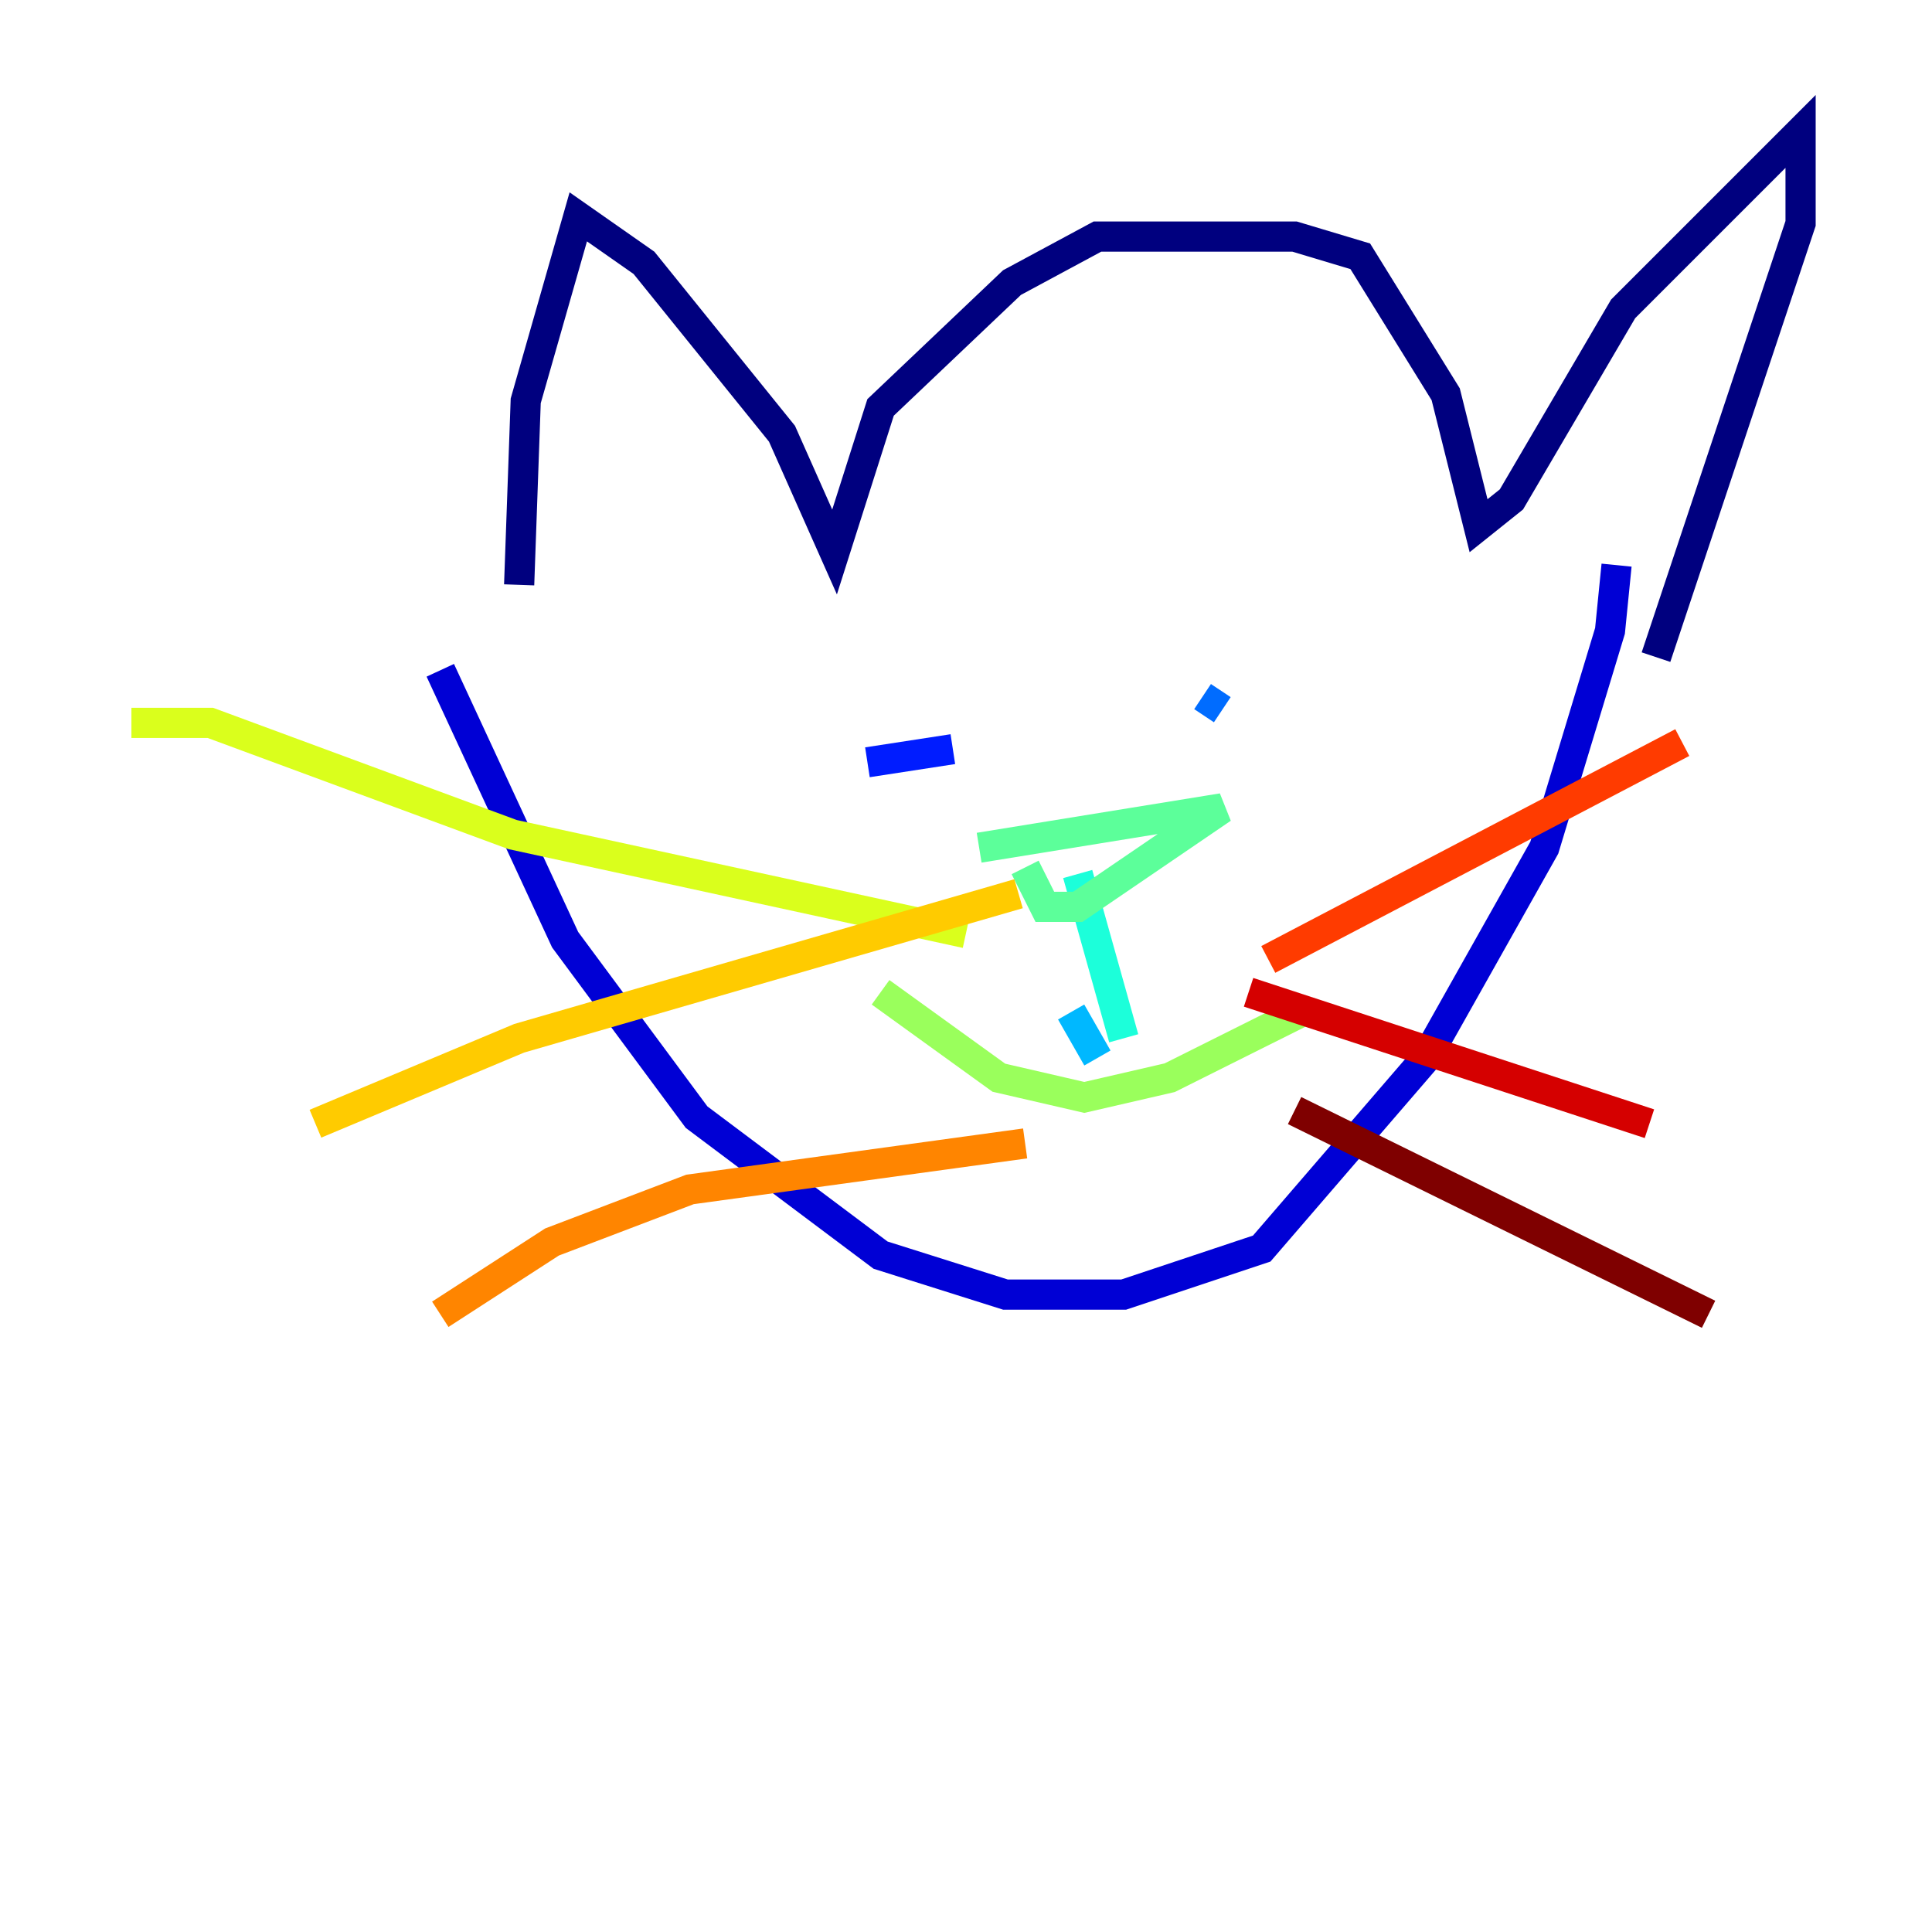 <?xml version="1.0" encoding="utf-8" ?>
<svg baseProfile="tiny" height="128" version="1.2" viewBox="0,0,128,128" width="128" xmlns="http://www.w3.org/2000/svg" xmlns:ev="http://www.w3.org/2001/xml-events" xmlns:xlink="http://www.w3.org/1999/xlink"><defs /><polyline fill="none" points="34.395,38.748 34.83,26.558 38.313,14.367 42.667,17.415 51.809,28.735 55.292,36.571 58.34,26.993 67.048,18.721 72.707,15.674 85.769,15.674 90.122,16.98 95.782,26.122 97.959,34.83 100.136,33.088 107.537,20.463 119.293,8.707 119.293,14.803 109.714,43.537" stroke="#00007f" stroke-width="2" /><polyline fill="none" points="29.17,44.408 37.442,62.258 46.15,74.014 58.34,83.156 66.612,85.769 74.449,85.769 83.592,82.721 94.476,70.095 102.313,56.163 106.667,41.796 107.102,37.442" stroke="#0000d5" stroke-width="2" /><polyline fill="none" points="57.469,50.503 63.129,49.633" stroke="#001cff" stroke-width="2" /><polyline fill="none" points="79.674,46.15 80.98,47.02" stroke="#006cff" stroke-width="2" /><polyline fill="none" points="70.966,67.048 72.707,70.095" stroke="#00b8ff" stroke-width="2" /><polyline fill="none" points="71.401,57.905 74.449,68.789" stroke="#1cffda" stroke-width="2" /><polyline fill="none" points="64.871,56.163 80.98,53.551 71.401,60.082 69.225,60.082 67.918,57.469" stroke="#5cff9a" stroke-width="2" /><polyline fill="none" points="58.34,65.742 66.177,71.401 71.837,72.707 77.497,71.401 86.204,67.048" stroke="#9aff5c" stroke-width="2" /><polyline fill="none" points="64.0,61.823 33.959,55.292 13.932,47.891 8.707,47.891" stroke="#daff1c" stroke-width="2" /><polyline fill="none" points="67.483,59.211 34.395,68.789 20.898,74.449" stroke="#ffcb00" stroke-width="2" /><polyline fill="none" points="67.918,75.755 45.714,78.803 36.571,82.286 29.17,87.075" stroke="#ff8500" stroke-width="2" /><polyline fill="none" points="84.027,63.565 111.456,49.197" stroke="#ff3b00" stroke-width="2" /><polyline fill="none" points="82.721,65.742 109.279,74.449" stroke="#d50000" stroke-width="2" /><polyline fill="none" points="85.769,73.578 113.197,87.075" stroke="#7f0000" stroke-width="2" /></svg>